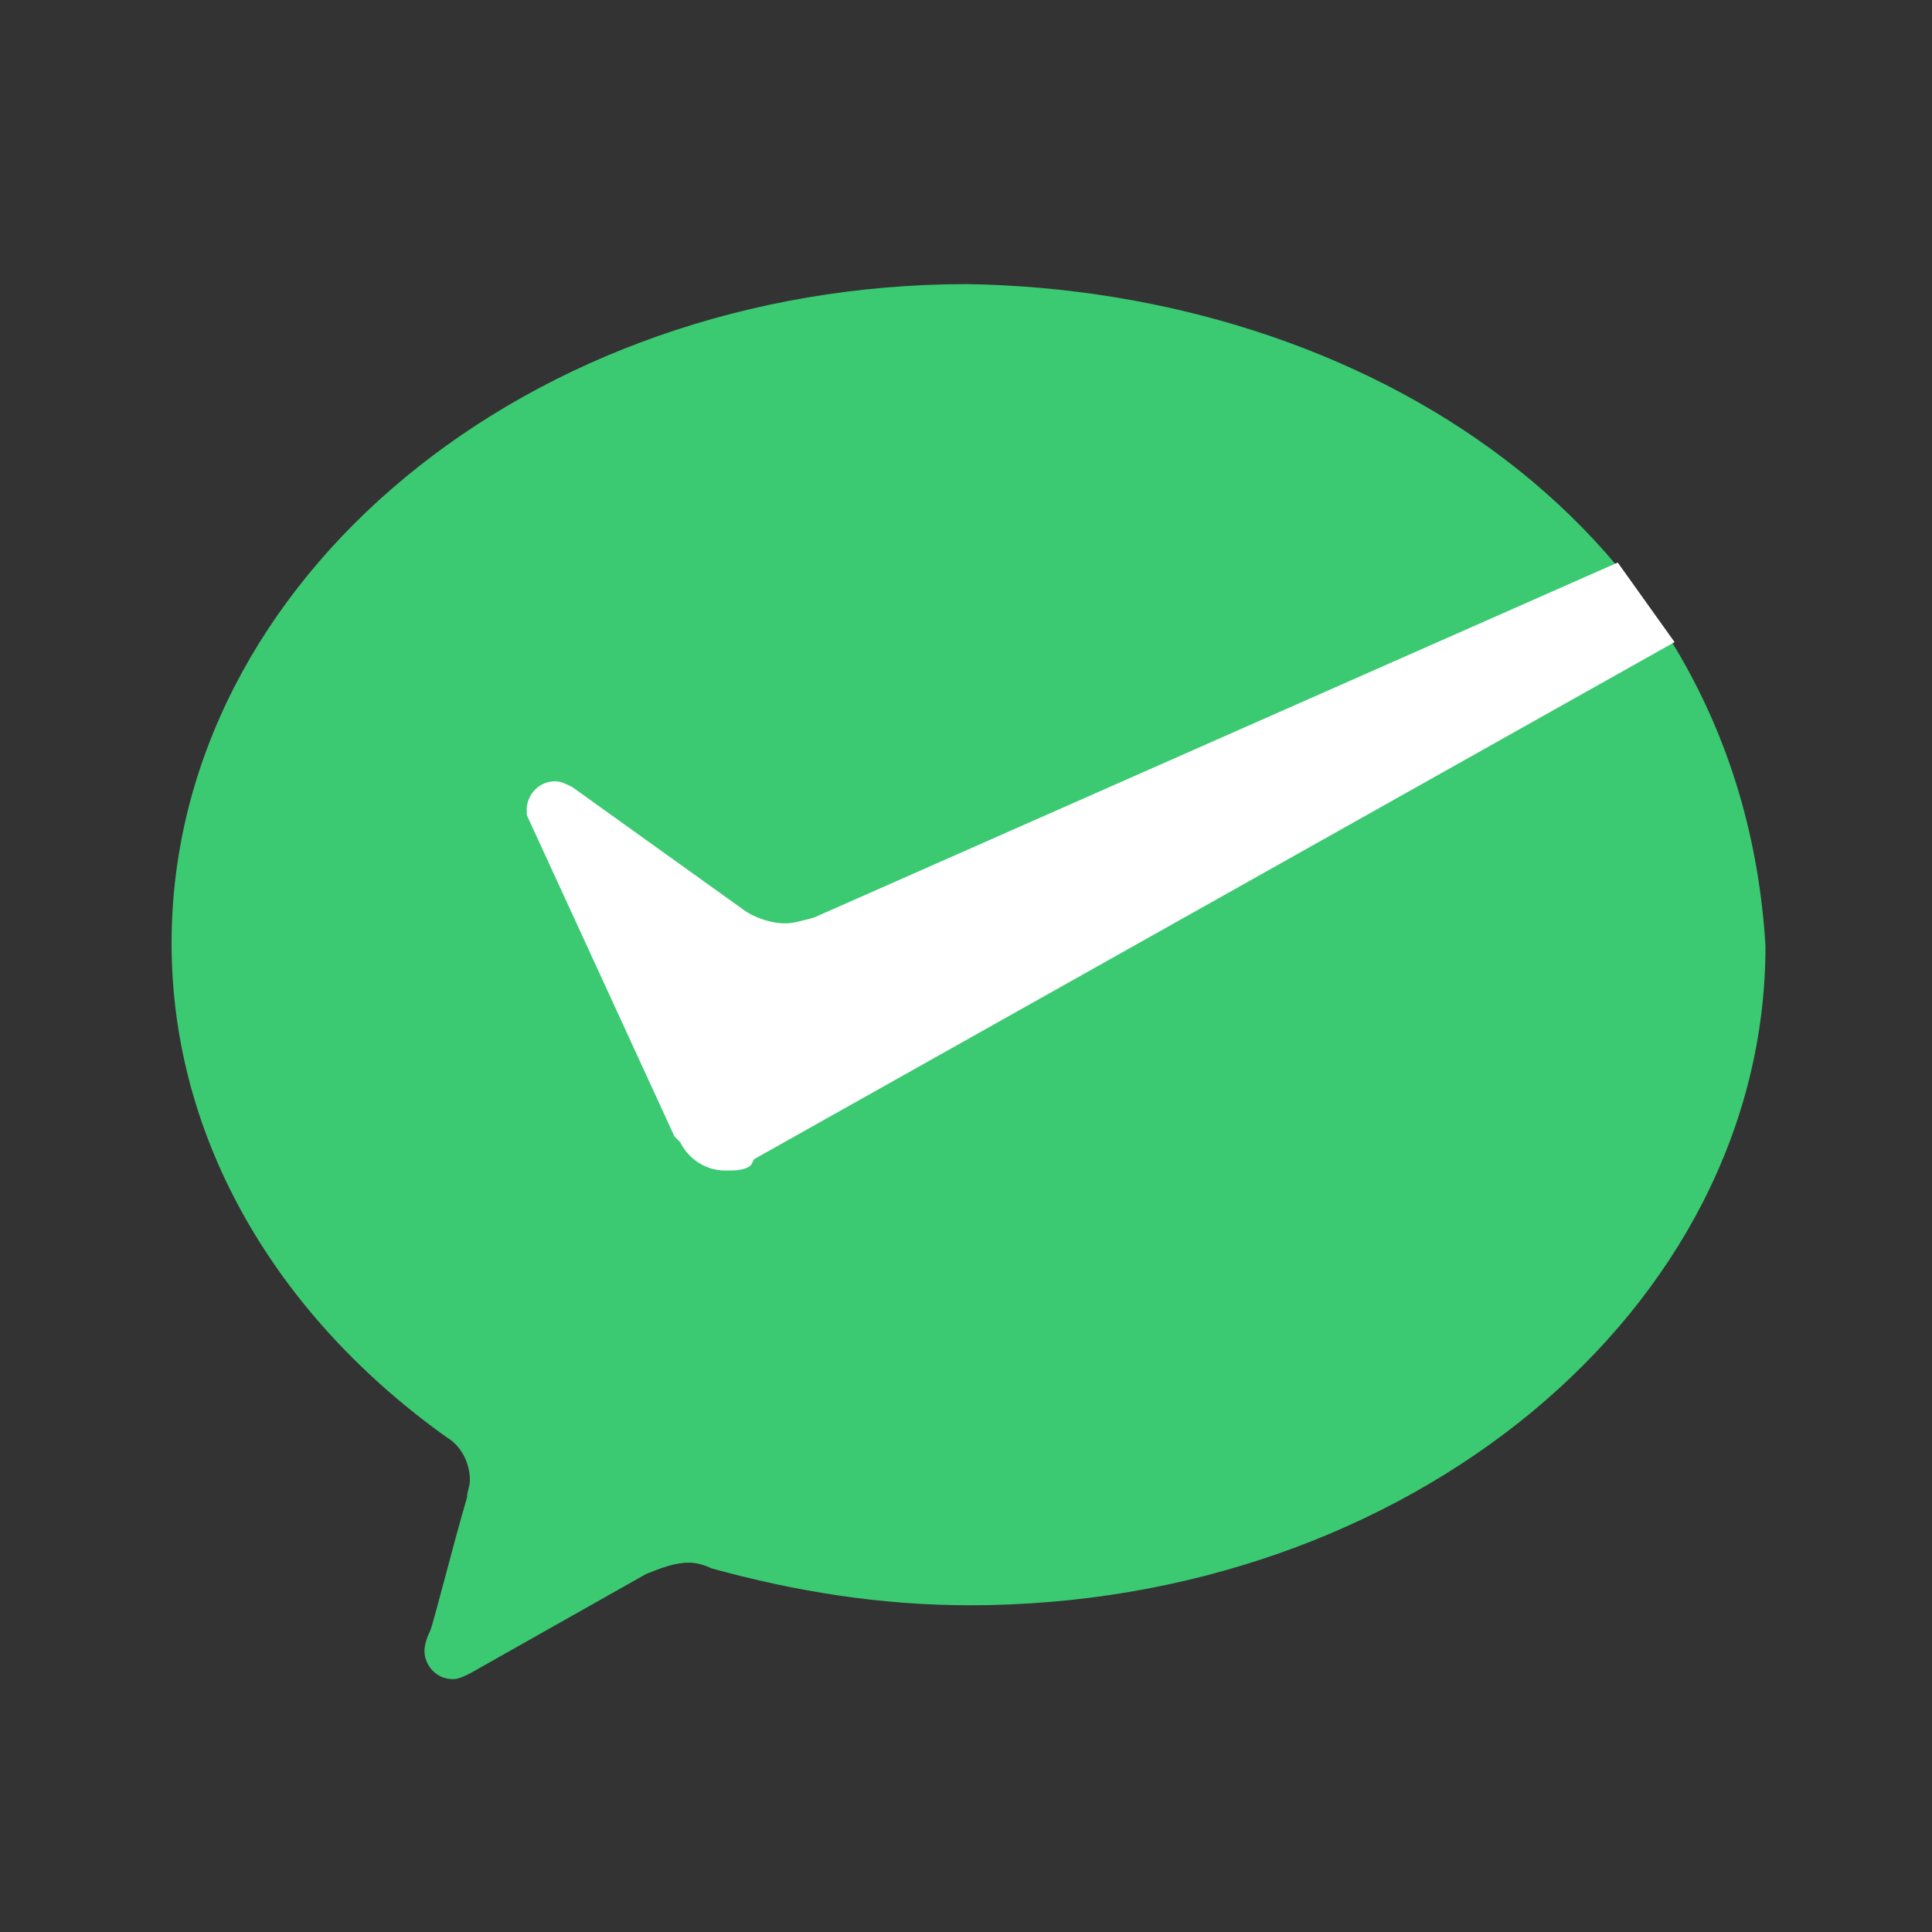 <?xml version="1.0" encoding="UTF-8" standalone="no"?>
<svg viewBox="0 0 1024 1024" version="1.1" xmlns="http://www.w3.org/2000/svg">
  <rect x="0" y="0" width="1024" height="1024" fill="#333333" stroke="none"/>
  <path transform="translate(-150, 0)" fill="#3bca72" d="m 662.588,150.588 c -231.906,0 -421.647,156.612 -421.647,349.365 0,105.412 57.224,198.776 146.071,262.024 7.529,4.518 12.047,13.553 12.047,22.588 0,3.012 -1.506,6.024 -1.506,9.035 -7.529,25.6 -18.071,67.765 -19.576,70.776 -1.506,3.012 -3.012,7.529 -3.012,10.541 0,7.529 6.024,15.059 15.059,15.059 3.012,0 6.024,-1.506 9.035,-3.012 l 93.365,-52.706 c 7.529,-3.012 15.059,-6.024 22.588,-6.024 4.518,0 9.035,1.506 12.047,3.012 43.671,12.047 88.847,19.576 137.035,19.576 C 896,850.824 1085.741,694.212 1085.741,501.459 1072.348,277.382 870.973,153.85 662.588,150.588 Z"/>
  <path transform="translate(-150, 0)" fill="#ffffff" d="m 548.141,617.412 c -3.012,3.012 -9.035,3.012 -13.553,3.012 -10.541,0 -19.576,-6.024 -24.094,-15.059 l -3.012,-3.012 -76.8,-167.153 c -1.506,-3.012 -1.506,-3.012 -1.506,-6.024 0,-7.529 6.024,-15.059 15.059,-15.059 3.012,0 6.024,1.506 9.035,3.012 l 90.353,64.753 c 6.024,4.518 15.059,7.529 22.588,7.529 4.518,0 9.035,-1.506 15.059,-3.012 l 426.165,-188.235 c 30.118,42.165 0,0 30.118,42.165 l -487.906,274.071 z"/>
</svg>
